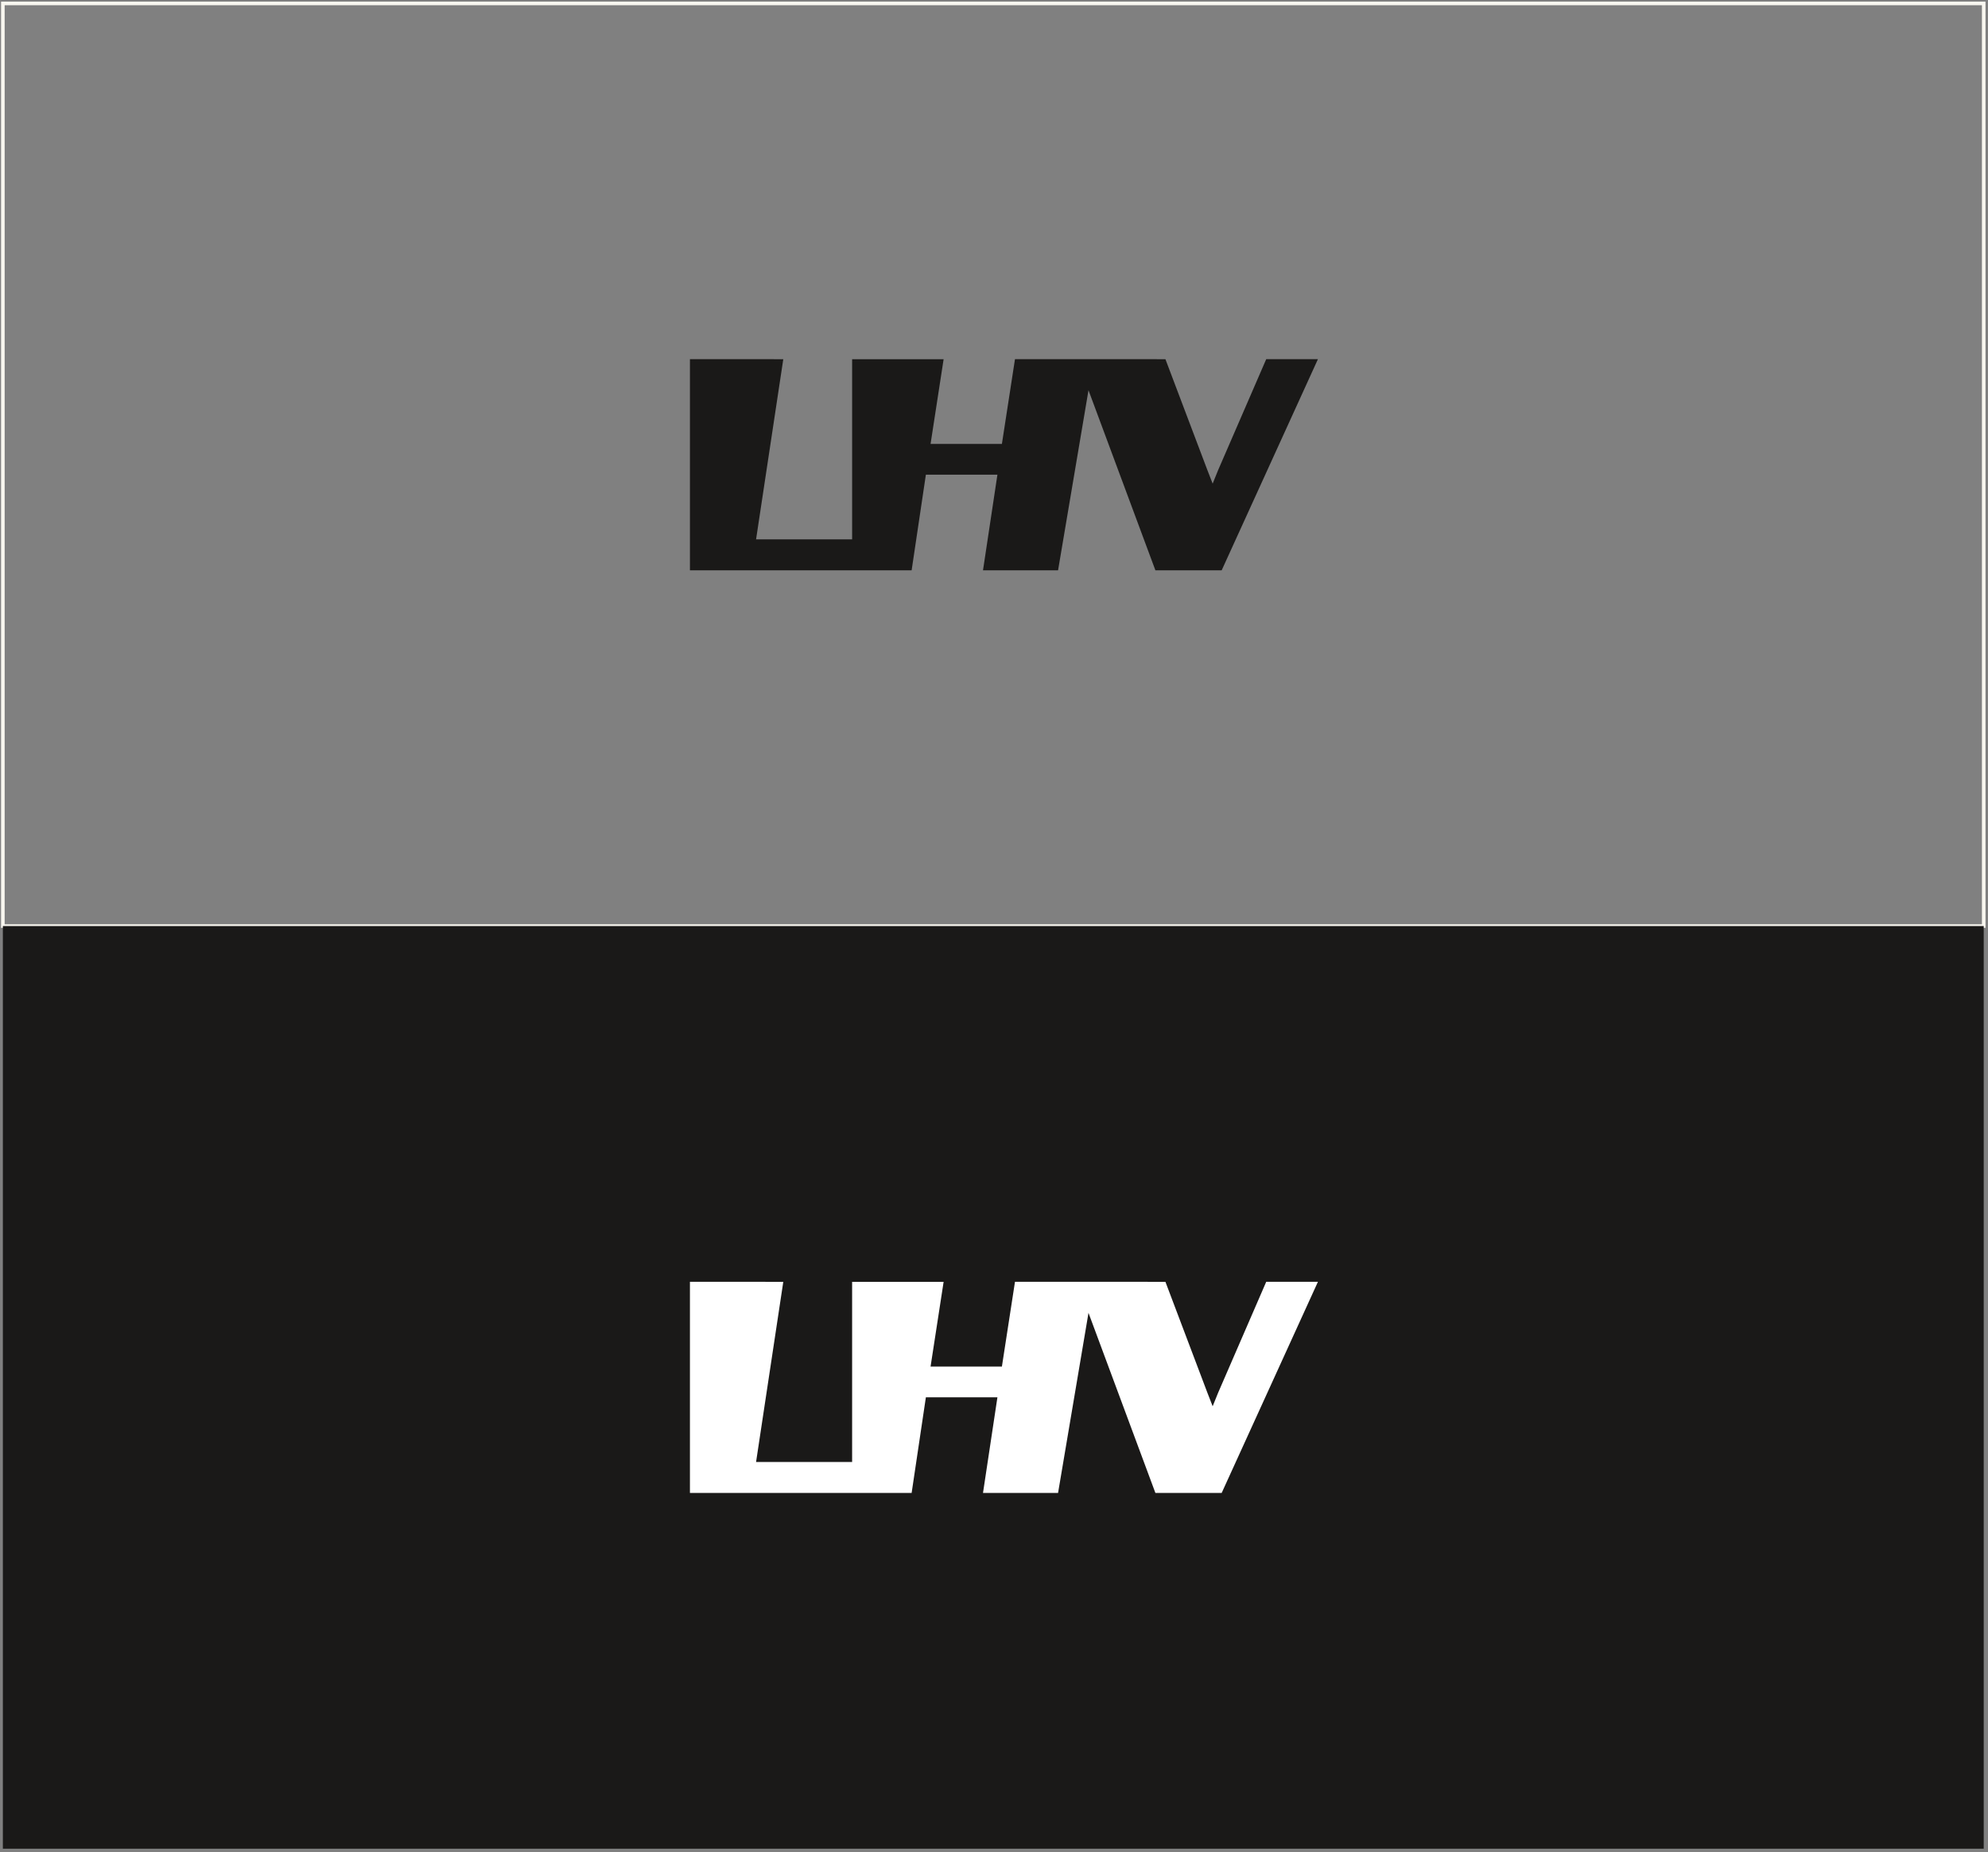 <?xml version="1.0" encoding="UTF-8" standalone="no"?>
<svg width="556px" height="518px" viewBox="0 0 556 518" version="1.1" xmlns="http://www.w3.org/2000/svg" xmlns:xlink="http://www.w3.org/1999/xlink">
    <rect x="0" y="0" width="556" height="518" fill="#808080" stroke="none"/>
    <!-- Generator: Sketch 43.2 (39069) - http://www.bohemiancoding.com/sketch -->
    <title>Group</title>
    <desc>Created with Sketch.</desc>
    <defs></defs>
    <g id="Page-1" stroke="none" stroke-width="1" fill="none" fill-rule="evenodd">
        <g id="Desktop-HD" transform="translate(-442, -524)">
            <g id="LHV-brand-elements-work_EST-copy" transform="translate(0, -1)">
                <g id="Group-43">
                    <g id="Group" transform="translate(442, 525)">
                        <polygon id="Stroke-27" stroke="#F9F7F0" points="0.802 259 554.802 259 554.802 0.956 0.802 0.956"></polygon>
                        <polygon id="Fill-28" fill="#1A1918" points="283.869 100.447 280.209 124.161 260.258 124.161 263.911 100.459 238.319 100.459 238.319 150.847 211.456 150.847 219.068 100.459 192.96 100.452 192.96 159.51 254.963 159.51 258.948 132.752 278.957 132.752 274.923 159.51 295.916 159.51 304.428 109.141 323.142 159.51 341.672 159.51 368.597 100.452 354.136 100.45 340.681 131.487 339.153 135.261 337.679 131.475 325.945 100.459"></polygon>
                        <polygon id="Fill-32" fill="#1A1918" points="0.802 517.044 554.802 517.044 554.802 259 0.802 259"></polygon>
                        <polygon id="Fill-33" fill="#FFFFFF" points="283.869 358.491 280.209 382.205 260.258 382.205 263.911 358.503 238.319 358.503 238.319 408.891 211.456 408.891 219.068 358.503 192.96 358.496 192.96 417.554 254.963 417.554 258.948 390.796 278.957 390.796 274.923 417.554 295.916 417.554 304.428 367.185 323.142 417.554 341.672 417.554 368.597 358.496 354.136 358.494 340.681 389.531 339.153 393.305 337.679 389.519 325.945 358.503"></polygon>
                    </g>
                </g>
            </g>
        </g>
    </g>
</svg>